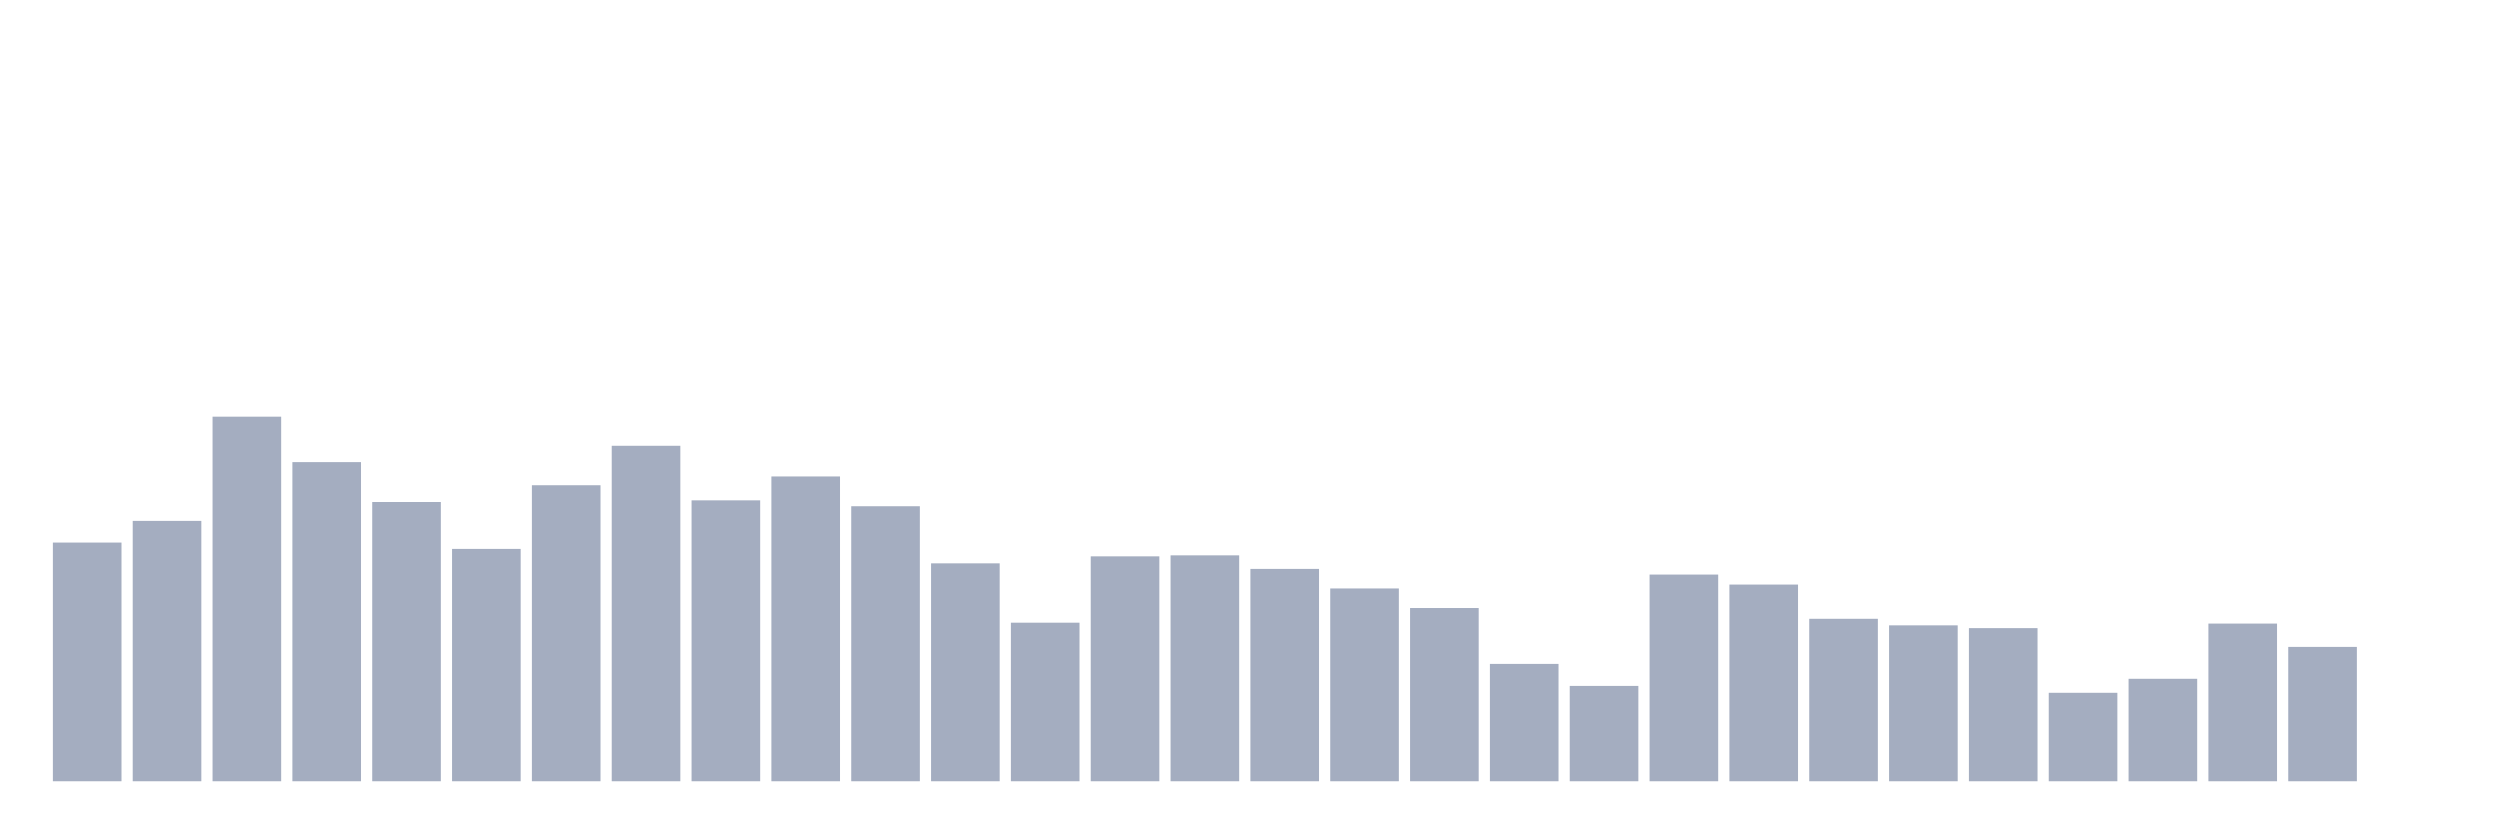 <svg xmlns="http://www.w3.org/2000/svg" viewBox="0 0 480 160"><g transform="translate(10,10)"><rect class="bar" x="0.153" width="13.175" y="94.173" height="45.827" fill="rgb(164,173,192)"></rect><rect class="bar" x="15.482" width="13.175" y="90.012" height="49.988" fill="rgb(164,173,192)"></rect><rect class="bar" x="30.81" width="13.175" y="70" height="70" fill="rgb(164,173,192)"></rect><rect class="bar" x="46.138" width="13.175" y="78.726" height="61.274" fill="rgb(164,173,192)"></rect><rect class="bar" x="61.466" width="13.175" y="86.385" height="53.615" fill="rgb(164,173,192)"></rect><rect class="bar" x="76.794" width="13.175" y="95.389" height="44.611" fill="rgb(164,173,192)"></rect><rect class="bar" x="92.123" width="13.175" y="83.164" height="56.836" fill="rgb(164,173,192)"></rect><rect class="bar" x="107.451" width="13.175" y="75.59" height="64.41" fill="rgb(164,173,192)"></rect><rect class="bar" x="122.779" width="13.175" y="86.065" height="53.935" fill="rgb(164,173,192)"></rect><rect class="bar" x="138.107" width="13.175" y="81.478" height="58.522" fill="rgb(164,173,192)"></rect><rect class="bar" x="153.436" width="13.175" y="87.196" height="52.804" fill="rgb(164,173,192)"></rect><rect class="bar" x="168.764" width="13.175" y="98.162" height="41.838" fill="rgb(164,173,192)"></rect><rect class="bar" x="184.092" width="13.175" y="109.555" height="30.445" fill="rgb(164,173,192)"></rect><rect class="bar" x="199.42" width="13.175" y="96.818" height="43.182" fill="rgb(164,173,192)"></rect><rect class="bar" x="214.748" width="13.175" y="96.626" height="43.374" fill="rgb(164,173,192)"></rect><rect class="bar" x="230.077" width="13.175" y="99.229" height="40.771" fill="rgb(164,173,192)"></rect><rect class="bar" x="245.405" width="13.175" y="102.984" height="37.016" fill="rgb(164,173,192)"></rect><rect class="bar" x="260.733" width="13.175" y="106.739" height="33.261" fill="rgb(164,173,192)"></rect><rect class="bar" x="276.061" width="13.175" y="117.47" height="22.53" fill="rgb(164,173,192)"></rect><rect class="bar" x="291.39" width="13.175" y="121.695" height="18.305" fill="rgb(164,173,192)"></rect><rect class="bar" x="306.718" width="13.175" y="100.317" height="39.683" fill="rgb(164,173,192)"></rect><rect class="bar" x="322.046" width="13.175" y="102.237" height="37.763" fill="rgb(164,173,192)"></rect><rect class="bar" x="337.374" width="13.175" y="108.808" height="31.192" fill="rgb(164,173,192)"></rect><rect class="bar" x="352.702" width="13.175" y="110.067" height="29.933" fill="rgb(164,173,192)"></rect><rect class="bar" x="368.031" width="13.175" y="110.6" height="29.4" fill="rgb(164,173,192)"></rect><rect class="bar" x="383.359" width="13.175" y="123.017" height="16.983" fill="rgb(164,173,192)"></rect><rect class="bar" x="398.687" width="13.175" y="120.329" height="19.671" fill="rgb(164,173,192)"></rect><rect class="bar" x="414.015" width="13.175" y="109.726" height="30.274" fill="rgb(164,173,192)"></rect><rect class="bar" x="429.344" width="13.175" y="114.206" height="25.794" fill="rgb(164,173,192)"></rect><rect class="bar" x="444.672" width="13.175" y="140" height="0" fill="rgb(164,173,192)"></rect></g></svg>